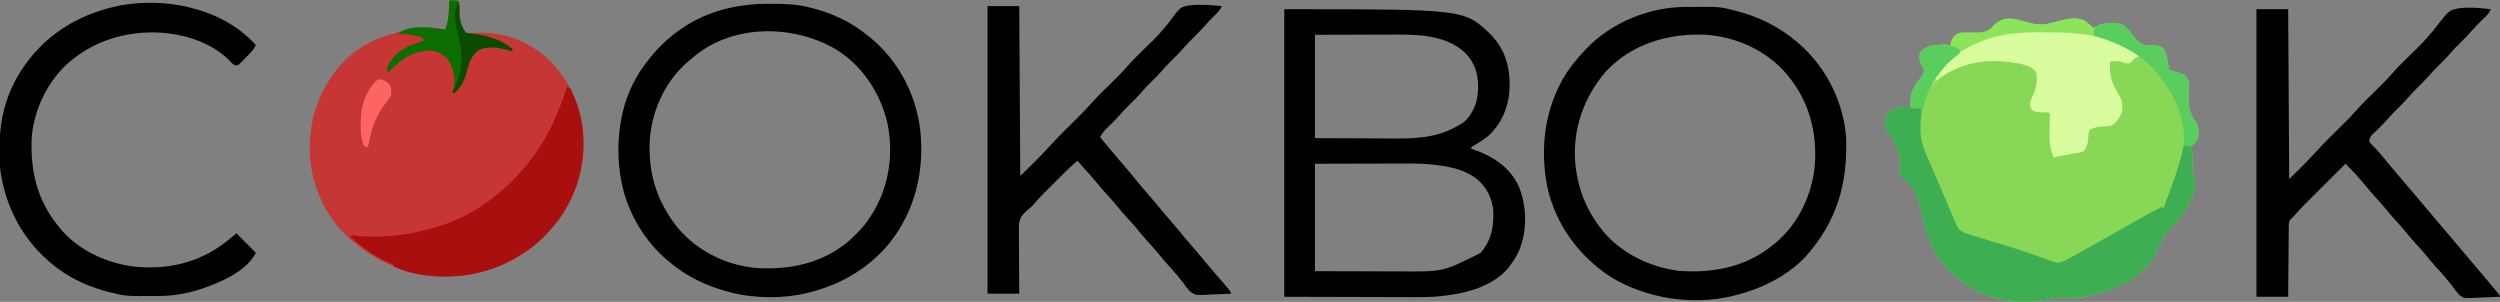 <?xml version="1.0" encoding="UTF-8"?>
<svg version="1.1" xmlns="http://www.w3.org/2000/svg" width="2443" height="295">
<rect width="100%" height="100%" fill="#808080" stroke="none"/>
<path d="M0 0 C8.298 2.269 15.283 3.992 23.812 1.938 C24.741 1.715 24.741 1.715 25.689 1.487 C28.471 0.813 31.247 0.118 34.018 -0.605 C42.251 -2.749 50.699 -4.575 58.812 -1.062 C61.724 1.047 64.297 3.374 66.812 5.938 C67.534 5.649 68.256 5.36 69 5.062 C69.928 4.691 70.856 4.32 71.812 3.938 C72.545 3.592 73.277 3.247 74.031 2.891 C80.419 0.702 89.856 0.628 96.188 3.25 C100.625 5.934 103.628 10.214 106.734 14.281 C110.954 19.676 110.954 19.676 116.812 22.938 C120.181 23.154 123.508 23.256 126.881 23.24 C130.647 23.35 132.635 23.809 135.707 26.039 C138.155 29.409 138.846 31.914 139.562 36 C139.784 37.208 140.006 38.416 140.234 39.66 C140.564 41.526 140.875 43.396 141.129 45.273 C141.677 47.123 141.677 47.123 143.668 47.879 C144.438 48.084 145.207 48.289 146 48.5 C156.74 51.705 156.74 51.705 160.034 56.852 C161.801 61.584 160.832 66.983 160.562 71.938 C160.19 83.795 161.603 90.548 168.812 99.938 C170.438 104.814 170.788 110.169 169.059 115.078 C167.16 118.623 165.432 120.356 161.812 121.938 C162.328 123.134 162.844 124.33 163.375 125.562 C164.852 129.893 164.787 133.28 164.312 137.812 C163.712 143.68 164.335 147.911 166.094 153.488 C168.316 161.062 166.012 167.032 162.812 173.938 C162.462 174.742 162.111 175.546 161.75 176.375 C157.485 185.617 151.357 193.624 144.062 200.688 C138.382 206.221 135.241 211.949 131.975 219.105 C128.618 226.449 125.349 232.951 119.812 238.938 C119.159 239.681 118.505 240.425 117.832 241.191 C104.054 256.023 83.119 263.346 63.812 267.938 C62.469 268.274 62.469 268.274 61.098 268.617 C53.144 270.283 45.17 270.063 37.084 269.864 C31.208 269.759 26.46 270.34 20.812 271.938 C-8.455 276.693 -35.762 272.167 -60.125 254.875 C-61.823 253.577 -63.512 252.265 -65.188 250.938 C-66.21 250.162 -66.21 250.162 -67.254 249.371 C-85.767 234.449 -95.38 212.025 -99.688 189.312 C-102.444 174.89 -105.676 165.62 -116.188 154.938 C-120.963 149.61 -120.963 149.61 -122.188 145.938 C-122.052 144.02 -121.915 142.103 -121.767 140.186 C-120.982 127.393 -126.064 117.605 -133.953 107.727 C-136.383 104.205 -136.394 100.107 -136.188 95.938 C-134.962 91.623 -133.236 88.75 -129.688 86 C-125.314 84.141 -121.699 83.823 -116.938 83.875 C-115.86 83.884 -114.782 83.893 -113.672 83.902 C-112.442 83.92 -112.442 83.92 -111.188 83.938 C-111.246 83.115 -111.304 82.293 -111.363 81.445 C-111.84 69.652 -108.222 62.828 -100.641 54.043 C-98.945 51.587 -98.398 49.91 -98.188 46.938 C-98.913 44.939 -98.913 44.939 -100.125 43.125 C-102.504 38.716 -102.924 35.927 -102.188 30.938 C-98.668 26.311 -95.131 24.655 -89.625 23.312 C-76.337 21.863 -76.337 21.863 -72.188 23.938 C-72.105 23.051 -72.022 22.164 -71.938 21.25 C-70.962 16.94 -69.176 14.204 -65.413 11.807 C-62.614 10.713 -60.393 10.731 -57.391 10.77 C-56.267 10.762 -55.142 10.755 -53.984 10.748 C-51.635 10.749 -49.286 10.77 -46.938 10.811 C-41.006 10.739 -37.1 10.533 -32.523 6.531 C-31.39 5.354 -30.275 4.158 -29.188 2.938 C-19.699 -5.422 -11.139 -3.25 0 0 Z " fill="#88D756" transform="translate(1978.188,21.062)"/>
<path d="M0 0 C1.09 3.454 0.974 6.463 0.812 10.062 C0.733 17.899 2.651 24.476 7 31 C9.422 31.351 9.422 31.351 12.25 31.152 C13.862 31.106 13.862 31.106 15.507 31.059 C17.236 30.999 17.236 30.999 19 30.938 C45.612 30.497 68.113 39.02 88 57 C108.61 77.044 121.407 105.119 122 134 C122.039 134.92 122.077 135.841 122.117 136.789 C122.87 167.813 112.165 197.512 92 221 C90.894 222.325 90.894 222.325 89.766 223.676 C69.049 247.609 37.353 264.1 6 268 C5.151 268.11 4.301 268.219 3.426 268.332 C-33.291 272.352 -69.33 261.688 -98.25 238.938 C-99.84 237.633 -101.423 236.321 -103 235 C-104.065 234.12 -104.065 234.12 -105.152 233.223 C-127.852 214.008 -141.752 184.768 -144.804 155.448 C-147.559 121.083 -138.477 90.309 -116.375 63.812 C-102.845 48.121 -85.96 38.12 -66.107 32.594 C-63.87 31.963 -61.646 31.296 -59.422 30.621 C-57.906 30.164 -56.391 29.707 -54.875 29.25 C-54.176 29.039 -53.478 28.828 -52.758 28.611 C-39.422 24.675 -26.535 25.696 -13 28 C-10.488 21.582 -9.499 15.806 -9.312 8.938 C-9.278 8.072 -9.244 7.206 -9.209 6.314 C-9.128 4.21 -9.062 2.105 -9 0 C-5.931 -1.534 -3.299 -0.55 0 0 Z " fill="#C53635" transform="translate(448,1)"/>
<path d="M0 0 C175.73 0 175.73 0 201 24 C215.15 38.251 220.304 54.617 220.242 74.527 C219.96 92.986 214.005 109.023 201.09 122.301 C196.787 126.247 191.878 129.29 186.871 132.258 C183.993 133.849 183.993 133.849 182 136 C183.039 136.364 184.078 136.727 185.148 137.102 C203.641 143.705 219.96 154.039 228.812 172.375 C237.143 192.206 237.571 215.398 229.688 235.438 C227.314 240.691 224.433 245.379 221 250 C220.299 250.99 219.597 251.98 218.875 253 C200.985 273.43 171.647 279.078 146 281 C135.334 281.456 124.657 281.364 113.984 281.304 C110.354 281.286 106.725 281.286 103.095 281.284 C92.563 281.268 82.032 281.226 71.5 281.188 C47.905 281.126 24.31 281.064 0 281 C0 188.27 0 95.54 0 0 Z M30 25 C30 58.33 30 91.66 30 126 C46.273 126.062 62.546 126.124 79.312 126.188 C86.962 126.228 86.962 126.228 94.767 126.27 C99.42 126.28 99.42 126.28 104.072 126.286 C106.112 126.291 108.152 126.301 110.192 126.317 C134.904 126.494 155.396 124.082 176.188 109.812 C185.885 100.115 189.248 89.536 189.438 76.188 C189.36 62.811 186.346 52.667 177.035 42.949 C157.213 23.916 127.238 24.665 101.582 24.805 C99.735 24.808 97.888 24.81 96.04 24.811 C89.298 24.821 82.555 24.849 75.812 24.875 C60.694 24.916 45.576 24.957 30 25 Z M30 151 C30 185.65 30 220.3 30 256 C46.913 256.041 63.825 256.082 81.25 256.125 C86.55 256.143 91.849 256.161 97.31 256.18 C102.146 256.187 102.146 256.187 106.982 256.191 C109.102 256.194 111.222 256.201 113.342 256.211 C155.371 256.546 155.371 256.546 192 238 C203.08 224.87 205.292 210.638 204 194 C202.559 186.271 199.894 179.193 195 173 C194.493 172.346 193.987 171.693 193.465 171.02 C179.644 155.316 156.565 152.656 136.976 151.18 C127.73 150.622 118.458 150.759 109.199 150.805 C107.155 150.808 105.112 150.81 103.068 150.811 C95.608 150.821 88.148 150.849 80.688 150.875 C55.597 150.937 55.597 150.937 30 151 Z " fill="#000000" transform="translate(1255,9)"/>
<path d="M0 0 C0.759 -0.007 1.518 -0.014 2.299 -0.021 C34.212 -0.251 34.212 -0.251 47.793 3.203 C48.588 3.402 49.384 3.6 50.203 3.805 C72.554 9.57 92.223 19.16 109.793 34.203 C111.04 35.267 111.04 35.267 112.312 36.352 C138.276 59.084 155.173 92.658 157.793 127.203 C159.555 172.936 148.69 210.17 117.777 244.438 C99.203 263.949 73.65 275.896 47.793 282.203 C47.133 282.368 46.474 282.533 45.794 282.704 C7.03 291.887 -37.74 284.65 -71.684 264.164 C-102.99 243.859 -125.832 213.132 -133.992 176.519 C-141.936 138.068 -136.618 97.514 -115.207 64.203 C-110.157 56.623 -104.46 49.813 -98.207 43.203 C-97.459 42.391 -96.712 41.579 -95.941 40.742 C-71.735 15.333 -35.005 0.218 0 0 Z M-77.582 63.766 C-98.713 88.931 -109.349 119.028 -106.93 151.98 C-104.74 176.265 -96.419 198.102 -81.207 217.203 C-80.539 218.042 -79.872 218.881 -79.184 219.746 C-61.026 241.276 -32.821 254.59 -5.145 257.922 C28.187 260.303 60.598 254.002 86.793 232.203 C87.704 231.467 88.616 230.731 89.555 229.973 C111.577 211.218 124.773 182.826 127.266 154.258 C129.522 122.77 121.866 92.971 101.793 68.203 C101.013 67.24 100.233 66.277 99.43 65.285 C79.875 42.594 51.422 29.657 21.793 27.203 C-15.17 25.314 -51.968 35.785 -77.582 63.766 Z " fill="#000000" transform="translate(1646.207,6.797)"/>
<path d="M0 0 C0.817 0.002 1.634 0.004 2.476 0.007 C14.478 0.057 26.116 0.38 37.812 3.312 C38.966 3.587 38.966 3.587 40.142 3.866 C59.941 8.708 78.963 17.436 94.812 30.312 C95.388 30.767 95.963 31.222 96.555 31.69 C124.925 54.217 142.486 87.046 147.039 122.889 C151.44 163.087 142.218 202.349 116.781 234.152 C96.421 258.864 68.784 274.732 37.812 282.312 C37.109 282.49 36.405 282.668 35.68 282.852 C13.468 288.181 -15.073 287.959 -37.188 282.312 C-38.396 282.007 -38.396 282.007 -39.63 281.694 C-61.817 275.892 -81.789 266.435 -99.188 251.312 C-100.09 250.543 -100.992 249.773 -101.922 248.98 C-122.844 230.63 -138.218 204.521 -144.188 177.312 C-144.348 176.584 -144.509 175.855 -144.675 175.104 C-149.191 153.439 -148.93 129.913 -144.188 108.312 C-144.037 107.614 -143.887 106.915 -143.732 106.195 C-139.478 87.436 -130.33 69.181 -118.188 54.312 C-117.712 53.721 -117.236 53.13 -116.746 52.521 C-106.975 40.47 -96.278 30.716 -83.188 22.312 C-82.13 21.632 -81.073 20.951 -79.984 20.25 C-55.69 5.512 -28.101 -0.133 0 0 Z M-77.188 54.312 C-78.39 55.304 -78.39 55.304 -79.617 56.316 C-101.202 74.573 -114.197 102.057 -117.007 129.982 C-119.645 163.975 -110.643 193.647 -89.039 219.926 C-70.023 241.997 -42.331 255.558 -13.326 258.167 C19.686 260.406 52.276 253.431 77.812 231.312 C85.779 224.051 93.205 216.58 98.812 207.312 C99.466 206.268 100.12 205.224 100.793 204.148 C116.913 177.736 121.378 145.257 114.649 115.087 C107.534 86.415 90.124 60.17 64.719 44.559 C21.721 19.357 -38.954 19.71 -77.188 54.312 Z " fill="#000000" transform="translate(752.188,3.688)"/>
<path d="M0 0 C10.23 0 20.46 0 31 0 C31.33 54.78 31.66 109.56 32 166 C50.93 147.402 50.93 147.402 69 128 C71.241 125.693 73.491 123.413 75.781 121.156 C76.707 120.236 76.707 120.236 77.651 119.297 C80.253 116.713 82.86 114.134 85.466 111.554 C94.541 102.604 94.541 102.604 103.076 93.146 C108.708 86.863 114.896 81.059 120.894 75.127 C128.932 67.285 128.932 67.285 136.5 59 C142.485 51.95 149.324 45.625 155.894 39.127 C166.929 28.417 166.929 28.417 176.74 16.613 C188.424 0.669 188.424 0.669 198.304 -0.865 C208.5 -1.877 218.838 -1.052 229 0 C227.205 3.879 224.899 6.27 221.812 9.25 C218.649 12.34 215.539 15.427 212.688 18.812 C209.331 22.754 205.677 26.361 202 30 C196.585 35.345 196.585 35.345 191.5 41 C187.649 45.559 183.353 49.671 179.115 53.865 C175.543 57.415 172.154 61.032 168.902 64.879 C165.674 68.478 162.192 71.827 158.755 75.225 C155.913 78.048 153.15 80.876 150.562 83.938 C146.686 88.514 142.375 92.65 138.116 96.865 C134.548 100.41 131.159 104.018 127.918 107.867 C124.628 111.526 121.071 114.932 117.529 118.346 C114.457 121.353 112.027 124.153 110 128 C115.864 135.256 121.866 142.377 127.949 149.449 C134.175 156.688 140.361 163.959 146.375 171.375 C150.542 176.498 154.863 181.476 159.203 186.453 C163.104 190.937 166.885 195.505 170.625 200.125 C173.525 203.635 176.508 207.068 179.5 210.5 C183.975 215.632 188.34 220.832 192.625 226.125 C195.525 229.635 198.508 233.068 201.5 236.5 C205.974 241.631 210.338 246.829 214.621 252.121 C217.541 255.655 220.548 259.108 223.562 262.562 C238 279.127 238 279.127 238 281 C232.914 281.274 227.833 281.473 222.741 281.604 C221.014 281.659 219.288 281.734 217.562 281.83 C203.274 282.603 203.274 282.603 197.731 278.696 C195.193 275.918 193.092 273.124 191 270 C189.515 268.155 188.017 266.32 186.5 264.5 C185.768 263.592 185.036 262.685 184.281 261.75 C181.138 257.961 177.798 254.367 174.465 250.746 C172.073 248.081 169.807 245.352 167.562 242.562 C163.904 238.027 160.053 233.743 156.086 229.481 C152.305 225.393 148.803 221.12 145.312 216.781 C142.8 213.76 140.176 210.876 137.5 208 C133.231 203.412 129.242 198.666 125.312 193.781 C122.8 190.76 120.176 187.876 117.5 185 C113.216 180.396 109.206 175.635 105.262 170.734 C102.053 166.855 98.65 163.166 95.242 159.461 C92.734 156.708 90.345 153.892 88 151 C83.034 155.165 78.355 159.497 73.781 164.086 C72.789 165.077 72.789 165.077 71.776 166.088 C70.387 167.477 68.999 168.867 67.612 170.258 C65.509 172.366 63.401 174.468 61.293 176.57 C59.935 177.929 58.576 179.289 57.219 180.648 C56.599 181.266 55.979 181.884 55.34 182.521 C51.727 186.153 48.315 189.882 45.03 193.814 C43 196 43 196 40.16 198.345 C35.17 202.606 31.546 205.991 30.774 212.892 C30.572 216.69 30.619 220.461 30.707 224.262 C30.705 225.905 30.698 227.548 30.687 229.192 C30.67 233.482 30.718 237.769 30.781 242.059 C30.834 246.45 30.823 250.841 30.818 255.232 C30.818 263.823 30.893 272.41 31 281 C20.77 281 10.54 281 0 281 C0 188.27 0 95.54 0 0 Z " fill="#000000" transform="translate(965,6)"/>
<path d="M0 0 C10.23 0 20.46 0 31 0 C31.33 54.78 31.66 109.56 32 166 C49.395 148.87 49.395 148.87 66 131 C68.169 128.766 70.345 126.559 72.562 124.375 C73.157 123.784 73.752 123.193 74.365 122.583 C76.871 120.094 79.383 117.611 81.894 115.127 C89.932 107.285 89.932 107.285 97.5 99 C103.485 91.95 110.324 85.625 116.894 79.127 C124.918 71.302 124.918 71.302 132.469 63.031 C138.636 55.766 145.698 49.252 152.466 42.554 C163.8 31.448 163.8 31.448 174.02 19.334 C188.248 0.787 188.248 0.787 198.446 -1.007 C208.59 -2.156 218.904 -1.231 229 0 C227.725 2.804 226.42 4.816 224.207 6.953 C223.663 7.485 223.119 8.018 222.559 8.566 C221.983 9.122 221.406 9.677 220.812 10.25 C215.515 15.431 215.515 15.431 210.562 20.938 C207.254 24.843 203.635 28.403 200 32 C194.585 37.345 194.585 37.345 189.5 43 C185.649 47.559 181.353 51.671 177.115 55.865 C173.543 59.415 170.154 63.032 166.902 66.879 C163.674 70.478 160.192 73.827 156.755 77.225 C153.913 80.048 151.15 82.876 148.562 85.938 C144.686 90.514 140.375 94.65 136.116 98.865 C132.55 102.408 129.159 106.012 125.926 109.863 C124.247 111.726 122.522 113.478 120.73 115.23 C120.139 115.81 119.547 116.389 118.938 116.986 C117.75 118.142 116.555 119.292 115.353 120.434 C111.5 124.1 111.5 124.1 110 129 C111.791 131.553 111.791 131.553 114.375 134.062 C115.315 135.045 116.252 136.029 117.188 137.016 C117.663 137.514 118.139 138.012 118.629 138.525 C120.653 140.702 122.512 142.998 124.375 145.312 C127.808 149.561 131.312 153.735 134.875 157.875 C140.163 164.02 145.411 170.197 150.641 176.391 C152.925 179.096 155.213 181.798 157.5 184.5 C158.417 185.583 159.333 186.667 160.25 187.75 C160.704 188.286 161.157 188.822 161.625 189.375 C185.688 217.812 185.688 217.812 209.75 246.25 C210.431 247.055 210.431 247.055 211.125 247.875 C212.041 248.957 212.956 250.039 213.871 251.121 C216.184 253.856 218.5 256.59 220.82 259.32 C238 279.551 238 279.551 238 281 C232.914 281.274 227.833 281.473 222.741 281.604 C221.014 281.659 219.288 281.734 217.562 281.83 C202.469 282.647 202.469 282.647 197.729 278.694 C195.191 275.916 193.09 273.124 191 270 C189.536 268.176 188.058 266.361 186.562 264.562 C185.832 263.656 185.101 262.75 184.348 261.816 C181.379 258.255 178.244 254.874 175.086 251.481 C171.305 247.393 167.803 243.12 164.312 238.781 C161.8 235.76 159.176 232.876 156.5 230 C152.21 225.39 148.196 220.622 144.246 215.715 C141.912 212.893 139.48 210.194 137 207.5 C133.726 203.943 130.594 200.328 127.562 196.562 C123.904 192.027 120.053 187.743 116.086 183.481 C113.096 180.248 110.262 176.933 107.5 173.5 C101.119 165.581 94.204 158.175 87 151 C81.251 156.726 75.504 162.455 69.761 168.187 C67.093 170.85 64.425 173.511 61.754 176.17 C59.171 178.742 56.591 181.317 54.012 183.893 C53.034 184.87 52.054 185.845 51.074 186.82 C46.021 191.847 41.071 196.897 36.454 202.331 C35 204 35 204 33.338 205.274 C31.188 208.047 31.597 210.683 31.568 214.134 C31.557 214.856 31.547 215.578 31.537 216.322 C31.507 218.708 31.497 221.094 31.488 223.48 C31.471 225.135 31.453 226.79 31.434 228.445 C31.386 232.8 31.357 237.155 31.33 241.51 C31.301 245.954 31.254 250.398 31.209 254.842 C31.123 263.561 31.057 272.28 31 281 C20.77 281 10.54 281 0 281 C0 188.27 0 95.54 0 0 Z " fill="#000000" transform="translate(2205,9)"/>
<path d="M0 0 C1.171 0.282 1.171 0.282 2.366 0.57 C26.847 6.654 48.932 18.225 66 37 C63.764 42.043 59.963 45.444 56.125 49.312 C55.044 50.443 55.044 50.443 53.941 51.596 C53.241 52.303 52.541 53.01 51.82 53.738 C51.184 54.388 50.547 55.038 49.891 55.708 C48 57 48 57 45.853 56.786 C43.645 55.85 42.636 54.803 41.062 53 C22.156 33.37 -6.676 25.3 -33.206 24.646 C-62.422 24.422 -90.039 32.677 -113 51 C-114.338 52.062 -114.338 52.062 -115.703 53.145 C-136.968 71.167 -150.628 99.371 -153 127 C-154.516 159.516 -147.893 188.444 -127 214 C-126.006 215.259 -126.006 215.259 -124.992 216.543 C-106.908 238.168 -78.233 250.903 -50.581 253.789 C-16.038 256.613 14.446 248.285 41 226 C42.98 224.35 44.96 222.7 47 221 C53.27 227.27 59.54 233.54 66 240 C56.901 258.197 31.247 269.022 13 275.25 C-0.03 279.535 -13.468 282.118 -27.207 282.203 C-27.966 282.21 -28.725 282.217 -29.506 282.225 C-61.285 282.453 -61.285 282.453 -75 279 C-76.169 278.718 -76.169 278.718 -77.362 278.43 C-95.447 273.936 -113.09 266.277 -128 255 C-128.893 254.327 -129.787 253.654 -130.707 252.961 C-161.227 228.947 -179.176 195.416 -184 157 C-184.926 137.858 -184.943 118.622 -180 100 C-179.823 99.322 -179.647 98.644 -179.465 97.946 C-175.068 81.755 -167.206 66.259 -157 53 C-156.269 52.047 -155.538 51.095 -154.785 50.113 C-134.138 24.096 -106.055 7.803 -74 0 C-73.335 -0.165 -72.67 -0.33 -71.985 -0.5 C-49.814 -5.703 -22.077 -5.517 0 0 Z " fill="#000000" transform="translate(184,7)"/>
<path d="M0 0 C-0.072 0.562 -0.144 1.124 -0.219 1.703 C-0.561 4.799 -0.787 7.892 -1 11 C-1.058 11.713 -1.116 12.427 -1.176 13.162 C-2.166 26.552 0.224 36.41 5.854 48.519 C7.315 51.683 8.667 54.887 10.021 58.098 C11.102 60.655 12.201 63.203 13.305 65.75 C15.123 69.955 16.925 74.168 18.717 78.385 C20.04 81.499 21.366 84.612 22.693 87.725 C23.347 89.261 23.999 90.799 24.651 92.337 C25.58 94.529 26.514 96.72 27.449 98.91 C27.718 99.547 27.986 100.184 28.263 100.84 C28.822 102.145 29.398 103.442 29.99 104.732 C30.762 106.465 31.465 108.229 32.137 110.003 C34.567 115.808 36.455 119.408 42.402 121.9 C44.566 122.604 46.746 123.258 48.938 123.871 C50.115 124.241 51.292 124.611 52.505 124.993 C55.673 125.98 58.848 126.927 62.033 127.857 C65.327 128.829 68.606 129.853 71.885 130.874 C75.833 132.101 79.782 133.325 83.738 134.526 C91.597 136.916 99.396 139.43 107.148 142.145 C108.043 142.457 108.937 142.77 109.858 143.093 C113.164 144.255 116.468 145.425 119.768 146.606 C121.954 147.387 124.144 148.155 126.336 148.922 C127.538 149.351 128.74 149.78 129.978 150.222 C135.613 151.673 139.408 148.891 144.312 146.25 C145.419 145.659 145.419 145.659 146.548 145.056 C155.795 140.083 164.913 134.878 174.037 129.685 C182.68 124.77 191.34 119.885 200 115 C201.083 114.389 202.165 113.778 203.281 113.148 C206.623 111.263 209.968 109.381 213.312 107.5 C214.332 106.925 215.351 106.349 216.402 105.756 C222.518 102.323 228.694 99.071 235 96 C235.33 96.66 235.66 97.32 236 98 C239.74 88.291 243.265 78.513 246.688 68.688 C247.258 67.062 247.258 67.062 247.84 65.403 C251.19 55.731 253.867 46.008 256 36 C260 36 260 36 261.625 37.062 C265.295 42.233 265.046 46.646 264.438 52.75 C263.887 58.641 264.517 62.955 266.281 68.551 C268.504 76.124 266.2 82.095 263 89 C262.649 89.804 262.299 90.609 261.938 91.438 C257.672 100.679 251.544 108.687 244.25 115.75 C238.57 121.283 235.428 127.012 232.163 134.168 C228.805 141.512 225.536 148.013 220 154 C219.346 154.744 218.693 155.488 218.02 156.254 C204.242 171.086 183.307 178.409 164 183 C162.656 183.336 162.656 183.336 161.285 183.68 C153.332 185.346 145.357 185.126 137.272 184.927 C131.395 184.821 126.648 185.403 121 187 C91.733 191.756 64.425 187.229 40.062 169.938 C38.364 168.639 36.675 167.328 35 166 C33.977 165.225 33.977 165.225 32.934 164.434 C14.421 149.511 4.807 127.088 0.5 104.375 C-2.257 89.953 -5.489 80.683 -16 70 C-20.776 64.672 -20.776 64.672 -22 61 C-21.865 59.082 -21.728 57.165 -21.579 55.249 C-20.794 42.456 -25.877 32.668 -33.766 22.789 C-36.195 19.267 -36.206 15.17 -36 11 C-34.774 6.685 -33.049 3.813 -29.5 1.062 C-20.604 -2.718 -9.37 -1.53 0 0 Z " fill="#3DAF52" transform="translate(1878,106)"/>
<path d="M0 0 C3 1 3 1 4.011 2.572 C4.305 3.248 4.599 3.924 4.902 4.621 C5.234 5.383 5.565 6.145 5.906 6.929 C6.246 7.757 6.587 8.585 6.938 9.438 C7.29 10.288 7.643 11.138 8.006 12.014 C12.869 24.178 15.575 36.896 16 50 C16.04 50.924 16.08 51.849 16.121 52.801 C16.835 83.834 6.177 113.497 -14 137 C-15.106 138.325 -15.106 138.325 -16.234 139.676 C-36.951 163.609 -68.647 180.1 -100 184 C-100.849 184.11 -101.699 184.219 -102.574 184.332 C-124.279 186.708 -150.141 184.929 -170 175 C-170 174.34 -170 173.68 -170 173 C-171.251 172.629 -171.251 172.629 -172.527 172.25 C-176.455 170.836 -179.936 169.047 -183.562 167 C-184.259 166.608 -184.955 166.215 -185.672 165.811 C-195.251 160.276 -203.725 153.313 -212 146 C-209.423 144.712 -208.018 145.09 -205.164 145.418 C-177.677 148.185 -151.231 144.216 -125 136 C-124.296 135.782 -123.593 135.563 -122.868 135.338 C-104.608 129.5 -86.982 119.918 -72 108 C-71.473 107.585 -70.947 107.169 -70.404 106.741 C-56.256 95.496 -43.598 82.641 -33 68 C-32.595 67.45 -32.19 66.9 -31.773 66.333 C-17.767 47.123 -8.365 25.482 -1 3 C-0.67 2.01 -0.34 1.02 0 0 Z " fill="#AA0F0F" transform="translate(554,85)"/>
<path d="M0 0 C3.56 0.024 7.12 0.021 10.68 0.014 C39.672 0.049 72.641 4.18 95.168 24.336 C94.612 24.563 94.055 24.79 93.481 25.024 C90.944 26.292 90.944 26.292 88.856 29.024 C86.168 31.336 86.168 31.336 82.481 31.211 C79.168 30.336 79.168 30.336 77.168 29.336 C75.65 29.241 74.127 29.206 72.606 29.211 C71.8 29.209 70.995 29.206 70.165 29.203 C68.169 29.116 68.169 29.116 67.168 30.336 C66 42.868 69.342 51.664 75.836 62.137 C79.02 67.394 79.598 71.722 78.844 77.735 C77.465 83.045 74.289 87.276 70.395 91.059 C67.341 92.811 64.858 92.745 61.356 92.836 C55.872 93.116 51.918 93.575 47.168 96.336 C45.86 98.953 45.984 101.102 45.856 104.024 C45.391 109.636 44.901 113.044 41.168 117.336 C37.985 118.415 35.465 118.9 32.168 119.336 C29.98 119.705 27.795 120.094 25.611 120.486 C24.082 120.758 22.552 121.025 21.021 121.284 C17.977 121.804 15.104 122.358 12.168 123.336 C7.791 114.153 7.711 105.62 7.981 95.711 C8.024 93.513 8.06 91.315 8.092 89.116 C8.124 87.148 8.171 85.18 8.219 83.213 C8.503 80.44 8.503 80.44 7.168 79.336 C3.642 79.131 0.117 79.017 -3.414 78.91 C-6.832 78.336 -6.832 78.336 -9.281 76.668 C-11.317 73.606 -11.302 71.961 -10.832 68.336 C-9.773 65.485 -9.773 65.485 -8.394 62.711 C-4.732 55.261 -3.921 48.669 -4.832 40.336 C-8.405 34.752 -14.185 33.183 -20.371 31.746 C-47.574 26.376 -72.525 28.282 -96.058 43.41 C-98.357 45.006 -100.614 46.63 -102.832 48.336 C-103.162 47.676 -103.492 47.016 -103.832 46.336 C-88.452 24.294 -67.715 7.42 -40.584 2.526 C-27.035 0.309 -13.71 -0.098 0 0 Z " fill="#D9FC9F" transform="translate(1994.832,30.664)"/>
<path d="M0 0 C1.09 3.454 0.974 6.463 0.812 10.062 C0.733 17.899 2.651 24.476 7 31 C10.198 31.702 10.198 31.702 13.938 32 C27.849 33.608 41.958 37.963 53 47 C52.505 47.99 52.505 47.99 52 49 C51.392 48.783 50.783 48.567 50.156 48.344 C41.142 45.48 29.411 43.656 20.375 47.438 C12.772 52.221 10.073 60.747 8 69 C5.66 77.8 2.75 83.625 -4 90 C-4.66 89.67 -5.32 89.34 -6 89 C-5.67 88.031 -5.34 87.061 -5 86.062 C-2.499 77.103 -4.202 68.808 -8.184 60.543 C-11.788 54.386 -16.113 50.958 -23 49 C-30.804 48.024 -37.854 48.728 -45 52 C-45.838 52.367 -46.676 52.735 -47.539 53.113 C-56.012 57.252 -62.345 63.462 -69 70 C-69.766 67.743 -70.125 66.419 -69.434 64.105 C-63.092 51.895 -53.82 45.303 -40.812 41.062 C-38.548 40.35 -36.279 39.667 -34 39 C-34.637 35.921 -34.637 35.921 -36.793 35.086 C-44.146 32.903 -51.355 32.319 -59 32 C-50.837 24.892 -37.224 25.315 -27 26 C-22.308 26.498 -17.651 27.208 -13 28 C-10.488 21.582 -9.499 15.806 -9.312 8.938 C-9.278 8.072 -9.244 7.206 -9.209 6.314 C-9.128 4.21 -9.062 2.105 -9 0 C-5.931 -1.534 -3.299 -0.55 0 0 Z " fill="#0A6E00" transform="translate(448,1)"/>
<path d="M0 0 C4.438 2.684 7.441 6.964 10.547 11.031 C14.766 16.426 14.766 16.426 20.625 19.688 C23.993 19.904 27.32 20.006 30.693 19.99 C34.459 20.1 36.448 20.559 39.52 22.789 C41.967 26.159 42.658 28.664 43.375 32.75 C43.597 33.958 43.818 35.166 44.047 36.41 C44.376 38.276 44.687 40.146 44.941 42.023 C45.489 43.873 45.489 43.873 47.48 44.629 C48.25 44.834 49.02 45.039 49.812 45.25 C60.553 48.455 60.553 48.455 63.846 53.602 C65.613 58.334 64.645 63.733 64.375 68.688 C64.002 80.545 65.415 87.298 72.625 96.688 C74.244 101.544 74.669 106.975 72.801 111.828 C71.336 114.419 69.729 116.583 67.625 118.688 C64.896 118.655 62.328 118.124 59.625 117.688 C59.66 116.551 59.695 115.414 59.73 114.242 C60.286 88.312 50.718 68.496 34.625 48.688 C33.649 47.425 33.649 47.425 32.652 46.137 C17.296 27.483 -5.637 17.04 -28.375 10.688 C-28.75 7.438 -28.75 7.438 -28.375 3.688 C-21.128 -2.432 -8.852 -3.699 0 0 Z " fill="#59CD5E" transform="translate(2074.375,24.312)"/>
<path d="M0 0 C8.298 2.269 15.283 3.992 23.812 1.938 C24.741 1.715 24.741 1.715 25.689 1.487 C28.471 0.813 31.247 0.118 34.018 -0.605 C42.257 -2.751 50.693 -4.569 58.812 -1.062 C61.732 1.04 64.294 3.374 66.812 5.938 C67.142 6.268 67.472 6.598 67.812 6.938 C67.853 9.27 67.855 11.605 67.812 13.938 C66.008 13.619 66.008 13.619 64.168 13.294 C50.509 11.034 37.141 10.471 23.311 10.546 C19.816 10.562 16.323 10.546 12.828 10.527 C-10.906 10.506 -31.318 13.071 -52.523 24.035 C-53.141 24.353 -53.759 24.672 -54.396 25 C-56.11 25.897 -57.808 26.827 -59.504 27.758 C-60.832 28.342 -60.832 28.342 -62.188 28.938 C-64.75 27.75 -64.75 27.75 -67.188 25.938 C-68.841 25.239 -70.505 24.563 -72.188 23.938 C-71.735 19.069 -70.604 16.452 -67.188 12.938 C-63.876 10.829 -61.274 10.719 -57.391 10.77 C-56.267 10.762 -55.142 10.755 -53.984 10.748 C-51.635 10.749 -49.286 10.77 -46.938 10.811 C-41.006 10.739 -37.1 10.533 -32.523 6.531 C-31.39 5.354 -30.275 4.158 -29.188 2.938 C-19.699 -5.422 -11.139 -3.25 0 0 Z " fill="#8DE359" transform="translate(1978.188,21.062)"/>
<path d="M0 0 C0 1.32 0 2.64 0 4 C-1.836 5.719 -1.836 5.719 -4.375 7.5 C-19.766 19.287 -33.392 40.525 -36 60 C-36.33 59.34 -36.66 58.68 -37 58 C-38.986 58.033 -40.971 58.065 -42.957 58.098 C-45 58 -45 58 -48 57 C-48.908 44.128 -45.782 36.756 -37.453 27.105 C-35.758 24.649 -35.211 22.972 -35 20 C-35.726 18.002 -35.726 18.002 -36.938 16.188 C-39.316 11.779 -39.736 8.99 -39 4 C-35.48 -0.626 -31.944 -2.282 -26.438 -3.625 C-16.651 -4.693 -9.068 -3.998 0 0 Z " fill="#59CD5E" transform="translate(1915,48)"/>
<path d="M0 0 C4.251 0.868 5.968 2.602 9.062 5.625 C10.709 8.917 10.697 12.08 10.062 15.625 C8.419 18.894 6.272 21.718 4.062 24.625 C-4.969 36.825 -8.837 48.033 -11.536 62.828 C-11.938 64.625 -11.938 64.625 -12.938 66.625 C-15.938 65.625 -15.938 65.625 -16.869 64.002 C-19.12 57.32 -19.477 51.02 -19.438 44 C-19.433 42.851 -19.428 41.702 -19.422 40.518 C-19.13 26.227 -14.955 13.482 -5.438 2.5 C-2.938 0.625 -2.938 0.625 0 0 Z " fill="#FD6464" transform="translate(371.938,77.375)"/>
<path d="M0 0 C1.105 3.315 0.967 5.524 0.812 9 C0.733 16.864 2.634 23.451 7 30 C10.198 30.702 10.198 30.702 13.938 31 C27.849 32.608 41.958 36.963 53 46 C52.505 46.99 52.505 46.99 52 48 C51.392 47.783 50.783 47.567 50.156 47.344 C41.142 44.48 29.411 42.656 20.375 46.438 C12.772 51.221 10.073 59.747 8 68 C5.66 76.8 2.75 82.625 -4 89 C-4.66 88.67 -5.32 88.34 -6 88 C-5.602 87.285 -5.203 86.569 -4.793 85.832 C5.42 66.624 4.224 49.813 -0.845 29.41 C-3.37 19.047 -5.411 9.755 0 0 Z " fill="#0B4A01" transform="translate(448,2)"/>
<path d="M0 0 C1.32 0.33 2.64 0.66 4 1 C0.535 3.97 0.535 3.97 -3 7 C-1.125 2.25 -1.125 2.25 0 0 Z " fill="#9AE16B" transform="translate(1890,78)"/>
</svg>
